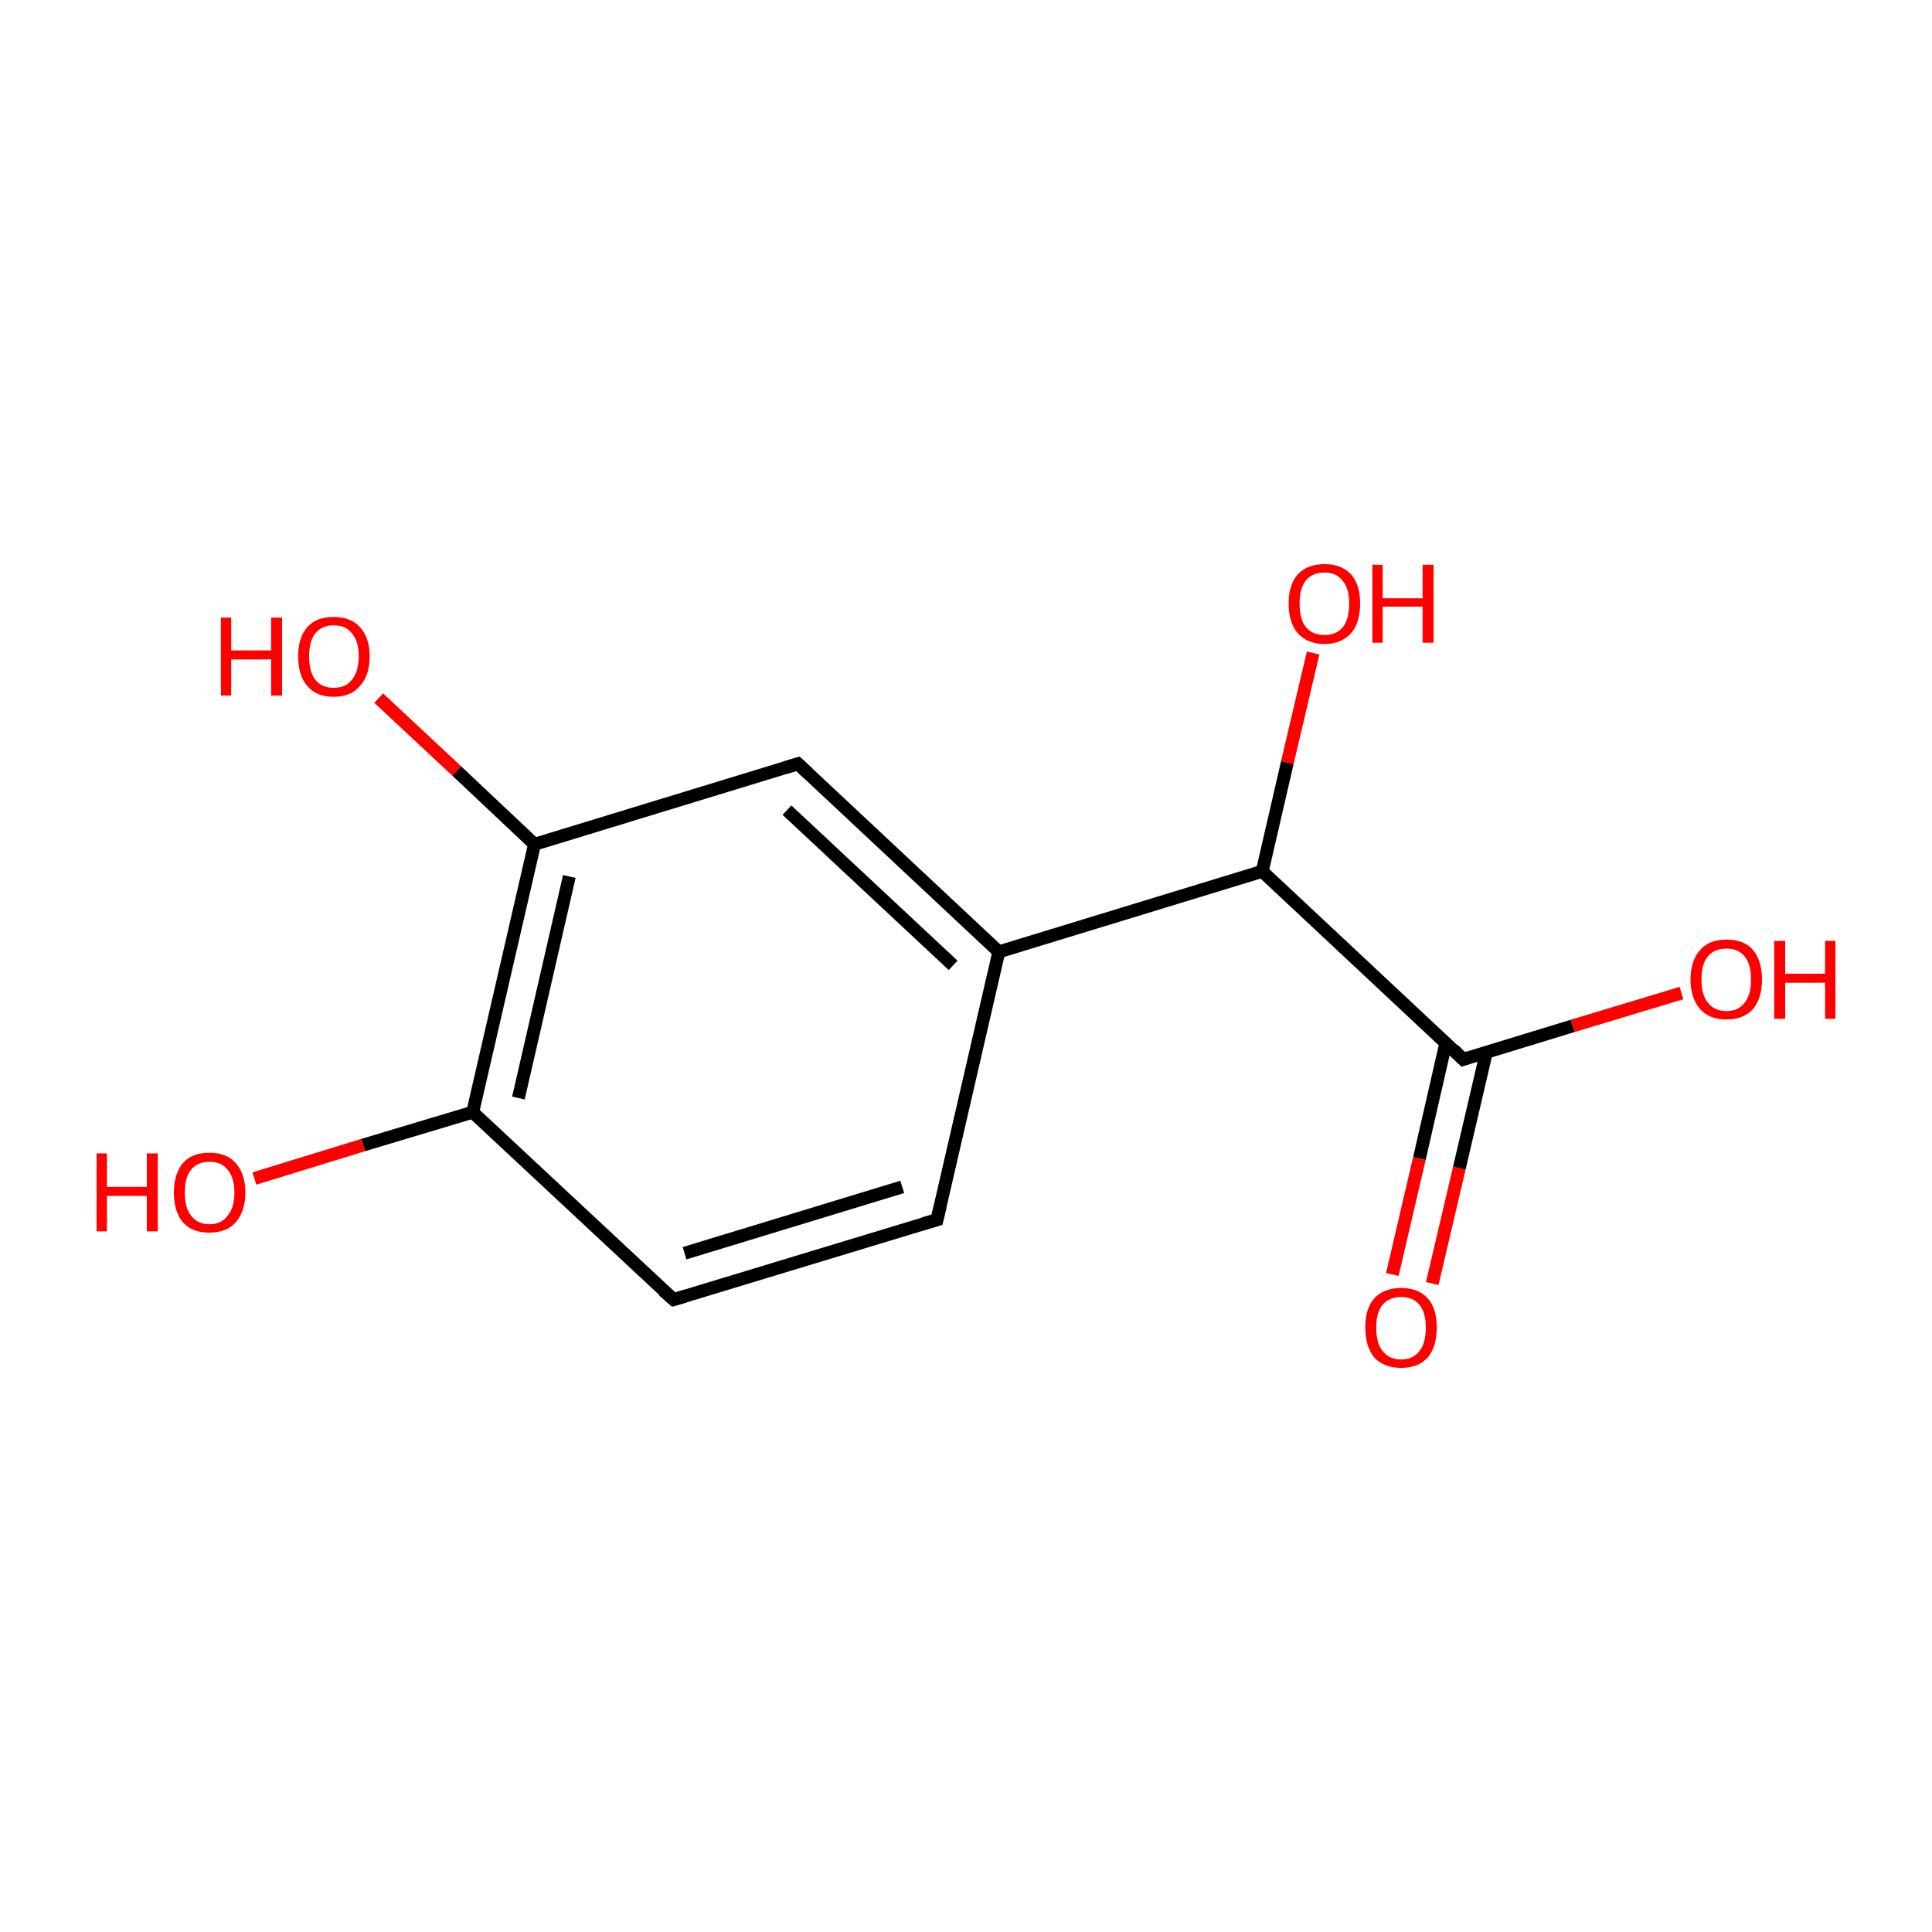 <?xml version='1.0' encoding='iso-8859-1'?>
<svg version='1.1' baseProfile='full'
              xmlns='http://www.w3.org/2000/svg'
                      xmlns:rdkit='http://www.rdkit.org/xml'
                      xmlns:xlink='http://www.w3.org/1999/xlink'
                  xml:space='preserve'
width='300px' height='300px' viewBox='0 0 300 300'>
<!-- END OF HEADER -->
<rect style='opacity:1.0;fill:#FFFFFF;stroke:none' width='300.0' height='300.0' x='0.0' y='0.0'> </rect>
<path class='bond-0 atom-0 atom-1' d='M 145.5,189.4 L 104.6,201.8' style='fill:none;fill-rule:evenodd;stroke:#000000;stroke-width:2.0px;stroke-linecap:butt;stroke-linejoin:miter;stroke-opacity:1' />
<path class='bond-0 atom-0 atom-1' d='M 140.1,184.3 L 106.3,194.6' style='fill:none;fill-rule:evenodd;stroke:#000000;stroke-width:2.0px;stroke-linecap:butt;stroke-linejoin:miter;stroke-opacity:1' />
<path class='bond-1 atom-1 atom-2' d='M 104.6,201.8 L 73.4,172.7' style='fill:none;fill-rule:evenodd;stroke:#000000;stroke-width:2.0px;stroke-linecap:butt;stroke-linejoin:miter;stroke-opacity:1' />
<path class='bond-2 atom-2 atom-3' d='M 73.4,172.7 L 83.0,131.1' style='fill:none;fill-rule:evenodd;stroke:#000000;stroke-width:2.0px;stroke-linecap:butt;stroke-linejoin:miter;stroke-opacity:1' />
<path class='bond-2 atom-2 atom-3' d='M 80.5,170.5 L 88.4,136.1' style='fill:none;fill-rule:evenodd;stroke:#000000;stroke-width:2.0px;stroke-linecap:butt;stroke-linejoin:miter;stroke-opacity:1' />
<path class='bond-3 atom-3 atom-4' d='M 83.0,131.1 L 123.9,118.6' style='fill:none;fill-rule:evenodd;stroke:#000000;stroke-width:2.0px;stroke-linecap:butt;stroke-linejoin:miter;stroke-opacity:1' />
<path class='bond-4 atom-4 atom-5' d='M 123.9,118.6 L 155.1,147.8' style='fill:none;fill-rule:evenodd;stroke:#000000;stroke-width:2.0px;stroke-linecap:butt;stroke-linejoin:miter;stroke-opacity:1' />
<path class='bond-4 atom-4 atom-5' d='M 122.2,125.8 L 148.0,149.9' style='fill:none;fill-rule:evenodd;stroke:#000000;stroke-width:2.0px;stroke-linecap:butt;stroke-linejoin:miter;stroke-opacity:1' />
<path class='bond-5 atom-5 atom-6' d='M 155.1,147.8 L 196.0,135.3' style='fill:none;fill-rule:evenodd;stroke:#000000;stroke-width:2.0px;stroke-linecap:butt;stroke-linejoin:miter;stroke-opacity:1' />
<path class='bond-6 atom-6 atom-7' d='M 196.0,135.3 L 227.2,164.5' style='fill:none;fill-rule:evenodd;stroke:#000000;stroke-width:2.0px;stroke-linecap:butt;stroke-linejoin:miter;stroke-opacity:1' />
<path class='bond-7 atom-7 atom-8' d='M 224.5,162.0 L 220.4,179.9' style='fill:none;fill-rule:evenodd;stroke:#000000;stroke-width:2.0px;stroke-linecap:butt;stroke-linejoin:miter;stroke-opacity:1' />
<path class='bond-7 atom-7 atom-8' d='M 220.4,179.9 L 216.2,197.9' style='fill:none;fill-rule:evenodd;stroke:#FF0000;stroke-width:2.0px;stroke-linecap:butt;stroke-linejoin:miter;stroke-opacity:1' />
<path class='bond-7 atom-7 atom-8' d='M 230.8,163.4 L 226.6,181.4' style='fill:none;fill-rule:evenodd;stroke:#000000;stroke-width:2.0px;stroke-linecap:butt;stroke-linejoin:miter;stroke-opacity:1' />
<path class='bond-7 atom-7 atom-8' d='M 226.6,181.4 L 222.4,199.3' style='fill:none;fill-rule:evenodd;stroke:#FF0000;stroke-width:2.0px;stroke-linecap:butt;stroke-linejoin:miter;stroke-opacity:1' />
<path class='bond-8 atom-7 atom-9' d='M 227.2,164.5 L 244.2,159.3' style='fill:none;fill-rule:evenodd;stroke:#000000;stroke-width:2.0px;stroke-linecap:butt;stroke-linejoin:miter;stroke-opacity:1' />
<path class='bond-8 atom-7 atom-9' d='M 244.2,159.3 L 261.1,154.2' style='fill:none;fill-rule:evenodd;stroke:#FF0000;stroke-width:2.0px;stroke-linecap:butt;stroke-linejoin:miter;stroke-opacity:1' />
<path class='bond-9 atom-6 atom-10' d='M 196.0,135.3 L 199.9,118.4' style='fill:none;fill-rule:evenodd;stroke:#000000;stroke-width:2.0px;stroke-linecap:butt;stroke-linejoin:miter;stroke-opacity:1' />
<path class='bond-9 atom-6 atom-10' d='M 199.9,118.4 L 203.9,101.4' style='fill:none;fill-rule:evenodd;stroke:#FF0000;stroke-width:2.0px;stroke-linecap:butt;stroke-linejoin:miter;stroke-opacity:1' />
<path class='bond-10 atom-3 atom-11' d='M 83.0,131.1 L 70.9,119.7' style='fill:none;fill-rule:evenodd;stroke:#000000;stroke-width:2.0px;stroke-linecap:butt;stroke-linejoin:miter;stroke-opacity:1' />
<path class='bond-10 atom-3 atom-11' d='M 70.9,119.7 L 58.8,108.4' style='fill:none;fill-rule:evenodd;stroke:#FF0000;stroke-width:2.0px;stroke-linecap:butt;stroke-linejoin:miter;stroke-opacity:1' />
<path class='bond-11 atom-2 atom-12' d='M 73.4,172.7 L 56.4,177.8' style='fill:none;fill-rule:evenodd;stroke:#000000;stroke-width:2.0px;stroke-linecap:butt;stroke-linejoin:miter;stroke-opacity:1' />
<path class='bond-11 atom-2 atom-12' d='M 56.4,177.8 L 39.5,183.0' style='fill:none;fill-rule:evenodd;stroke:#FF0000;stroke-width:2.0px;stroke-linecap:butt;stroke-linejoin:miter;stroke-opacity:1' />
<path class='bond-12 atom-5 atom-0' d='M 155.1,147.8 L 145.5,189.4' style='fill:none;fill-rule:evenodd;stroke:#000000;stroke-width:2.0px;stroke-linecap:butt;stroke-linejoin:miter;stroke-opacity:1' />
<path d='M 143.4,190.0 L 145.5,189.4 L 146.0,187.3' style='fill:none;stroke:#000000;stroke-width:2.0px;stroke-linecap:butt;stroke-linejoin:miter;stroke-miterlimit:10;stroke-opacity:1;' />
<path d='M 106.6,201.2 L 104.6,201.8 L 103.0,200.4' style='fill:none;stroke:#000000;stroke-width:2.0px;stroke-linecap:butt;stroke-linejoin:miter;stroke-miterlimit:10;stroke-opacity:1;' />
<path d='M 121.9,119.2 L 123.9,118.6 L 125.5,120.1' style='fill:none;stroke:#000000;stroke-width:2.0px;stroke-linecap:butt;stroke-linejoin:miter;stroke-miterlimit:10;stroke-opacity:1;' />
<path d='M 225.7,163.0 L 227.2,164.5 L 228.1,164.2' style='fill:none;stroke:#000000;stroke-width:2.0px;stroke-linecap:butt;stroke-linejoin:miter;stroke-miterlimit:10;stroke-opacity:1;' />
<path class='atom-8' d='M 212.0 206.1
Q 212.0 203.2, 213.4 201.6
Q 214.9 200.0, 217.6 200.0
Q 220.2 200.0, 221.7 201.6
Q 223.1 203.2, 223.1 206.1
Q 223.1 209.1, 221.7 210.8
Q 220.2 212.4, 217.6 212.4
Q 214.9 212.4, 213.4 210.8
Q 212.0 209.1, 212.0 206.1
M 217.6 211.1
Q 219.4 211.1, 220.4 209.8
Q 221.4 208.6, 221.4 206.1
Q 221.4 203.8, 220.4 202.6
Q 219.4 201.4, 217.6 201.4
Q 215.7 201.4, 214.7 202.6
Q 213.7 203.8, 213.7 206.1
Q 213.7 208.6, 214.7 209.8
Q 215.7 211.1, 217.6 211.1
' fill='#FF0000'/>
<path class='atom-9' d='M 262.5 152.1
Q 262.5 149.2, 264.0 147.5
Q 265.4 145.9, 268.1 145.9
Q 270.8 145.9, 272.2 147.5
Q 273.6 149.2, 273.6 152.1
Q 273.6 155.0, 272.2 156.7
Q 270.7 158.3, 268.1 158.3
Q 265.4 158.3, 264.0 156.7
Q 262.5 155.0, 262.5 152.1
M 268.1 157.0
Q 269.9 157.0, 270.9 155.7
Q 271.9 154.5, 271.9 152.1
Q 271.9 149.7, 270.9 148.5
Q 269.9 147.3, 268.1 147.3
Q 266.2 147.3, 265.2 148.5
Q 264.2 149.7, 264.2 152.1
Q 264.2 154.5, 265.2 155.7
Q 266.2 157.0, 268.1 157.0
' fill='#FF0000'/>
<path class='atom-9' d='M 275.5 146.1
L 277.2 146.1
L 277.2 151.2
L 283.4 151.2
L 283.4 146.1
L 285.0 146.1
L 285.0 158.2
L 283.4 158.2
L 283.4 152.6
L 277.2 152.6
L 277.2 158.2
L 275.5 158.2
L 275.5 146.1
' fill='#FF0000'/>
<path class='atom-10' d='M 200.1 93.7
Q 200.1 90.8, 201.5 89.2
Q 203.0 87.6, 205.7 87.6
Q 208.3 87.6, 209.8 89.2
Q 211.2 90.8, 211.2 93.7
Q 211.2 96.7, 209.8 98.3
Q 208.3 100.0, 205.7 100.0
Q 203.0 100.0, 201.5 98.3
Q 200.1 96.7, 200.1 93.7
M 205.7 98.6
Q 207.5 98.6, 208.5 97.4
Q 209.5 96.2, 209.5 93.7
Q 209.5 91.4, 208.5 90.2
Q 207.5 88.9, 205.7 88.9
Q 203.8 88.9, 202.8 90.1
Q 201.8 91.3, 201.8 93.7
Q 201.8 96.2, 202.8 97.4
Q 203.8 98.6, 205.7 98.6
' fill='#FF0000'/>
<path class='atom-10' d='M 213.1 87.7
L 214.7 87.7
L 214.7 92.9
L 220.9 92.9
L 220.9 87.7
L 222.6 87.7
L 222.6 99.8
L 220.9 99.8
L 220.9 94.2
L 214.7 94.2
L 214.7 99.8
L 213.1 99.8
L 213.1 87.7
' fill='#FF0000'/>
<path class='atom-11' d='M 34.3 95.9
L 35.9 95.9
L 35.9 101.0
L 42.1 101.0
L 42.1 95.9
L 43.8 95.9
L 43.8 108.0
L 42.1 108.0
L 42.1 102.4
L 35.9 102.4
L 35.9 108.0
L 34.3 108.0
L 34.3 95.9
' fill='#FF0000'/>
<path class='atom-11' d='M 46.3 101.9
Q 46.3 99.0, 47.7 97.4
Q 49.1 95.8, 51.8 95.8
Q 54.5 95.8, 55.9 97.4
Q 57.4 99.0, 57.4 101.9
Q 57.4 104.9, 55.9 106.5
Q 54.5 108.2, 51.8 108.2
Q 49.1 108.2, 47.7 106.5
Q 46.3 104.9, 46.3 101.9
M 51.8 106.8
Q 53.7 106.8, 54.6 105.6
Q 55.7 104.3, 55.7 101.9
Q 55.7 99.5, 54.6 98.3
Q 53.7 97.1, 51.8 97.1
Q 50.0 97.1, 49.0 98.3
Q 48.0 99.5, 48.0 101.9
Q 48.0 104.4, 49.0 105.6
Q 50.0 106.8, 51.8 106.8
' fill='#FF0000'/>
<path class='atom-12' d='M 15.0 179.1
L 16.6 179.1
L 16.6 184.3
L 22.8 184.3
L 22.8 179.1
L 24.5 179.1
L 24.5 191.2
L 22.8 191.2
L 22.8 185.7
L 16.6 185.7
L 16.6 191.2
L 15.0 191.2
L 15.0 179.1
' fill='#FF0000'/>
<path class='atom-12' d='M 27.0 185.2
Q 27.0 182.3, 28.4 180.6
Q 29.8 179.0, 32.5 179.0
Q 35.2 179.0, 36.6 180.6
Q 38.1 182.3, 38.1 185.2
Q 38.1 188.1, 36.6 189.8
Q 35.2 191.4, 32.5 191.4
Q 29.8 191.4, 28.4 189.8
Q 27.0 188.1, 27.0 185.2
M 32.5 190.1
Q 34.4 190.1, 35.3 188.8
Q 36.4 187.6, 36.4 185.2
Q 36.4 182.8, 35.3 181.6
Q 34.4 180.4, 32.5 180.4
Q 30.7 180.4, 29.7 181.6
Q 28.7 182.8, 28.7 185.2
Q 28.7 187.6, 29.7 188.8
Q 30.7 190.1, 32.5 190.1
' fill='#FF0000'/>
</svg>
